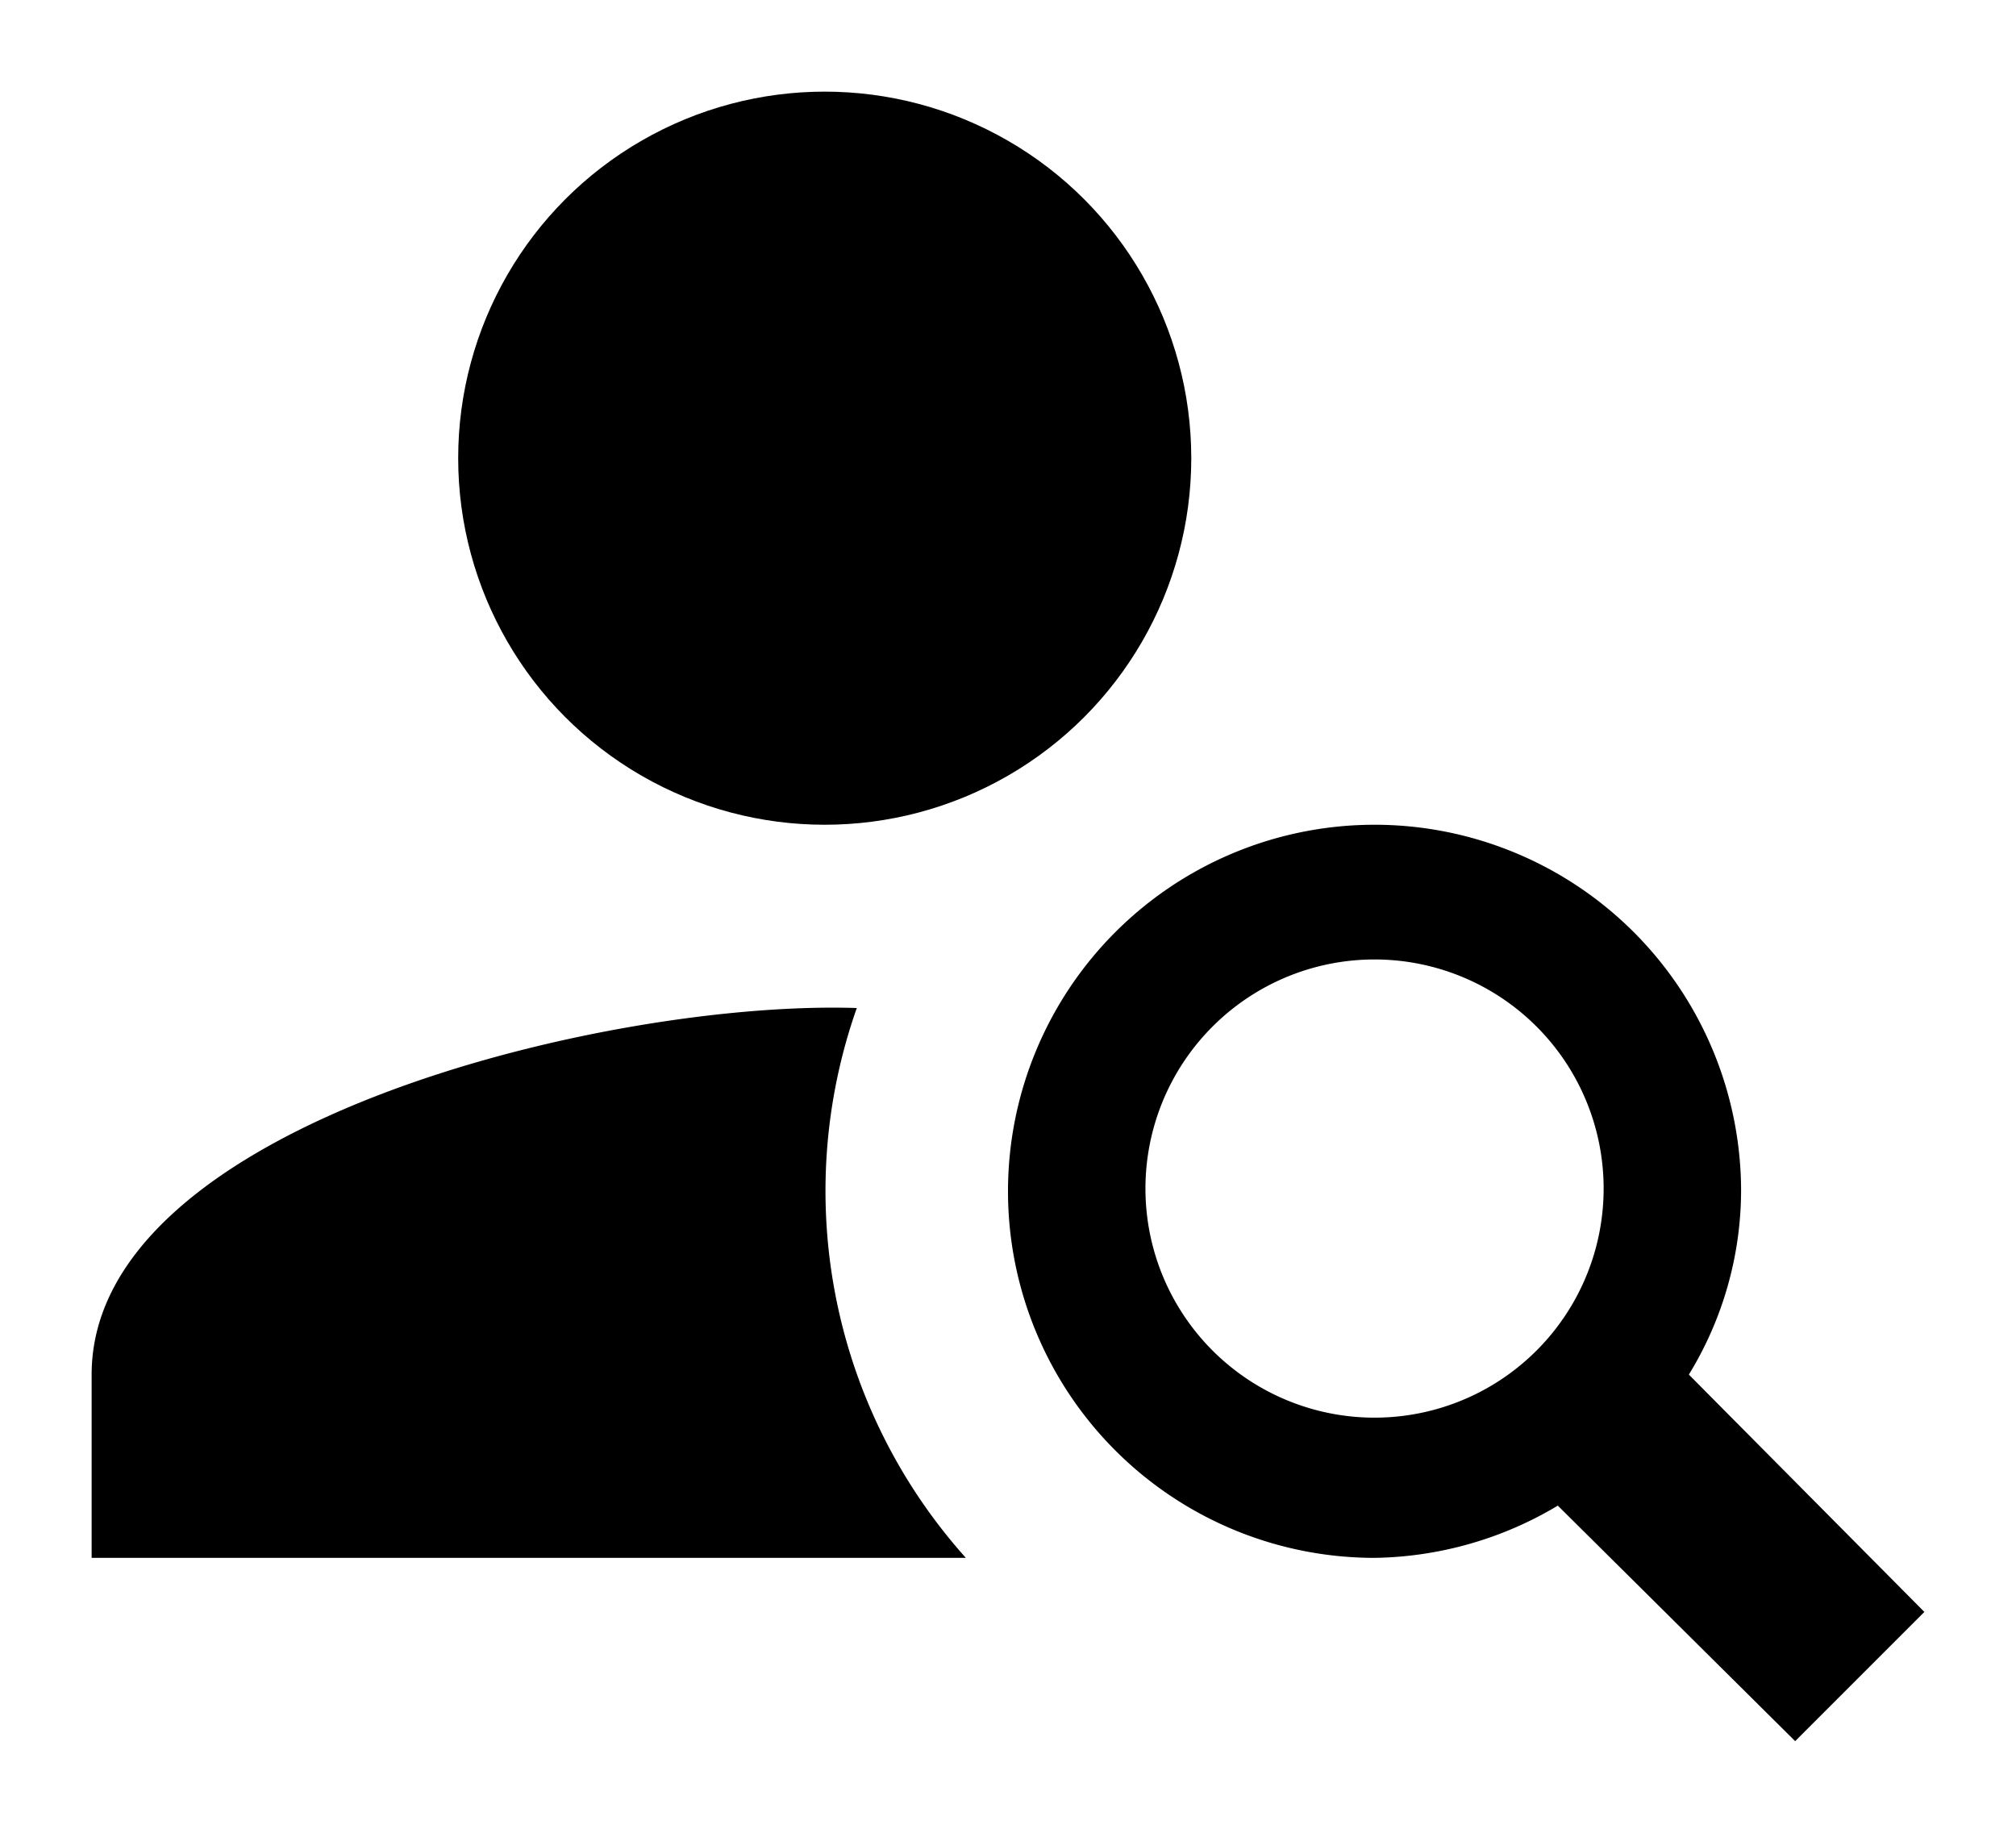 <svg id="Layer_1" data-name="Layer 1" xmlns="http://www.w3.org/2000/svg" viewBox="0 0 22 20"><circle cx="9" cy="5" r="4"/><path d="M9.35,11C6.62,10.91,1,12.27,1,15v2h9.54A6,6,0,0,1,9.35,11Z"/><path d="M18.43,15A3.86,3.86,0,0,0,19,13a4,4,0,1,0-4,4,4,4,0,0,0,2-.57L19.59,19,21,17.59ZM15,15.47a2.5,2.5,0,1,1,2.5-2.5A2.5,2.5,0,0,1,15,15.47Z"/></svg>